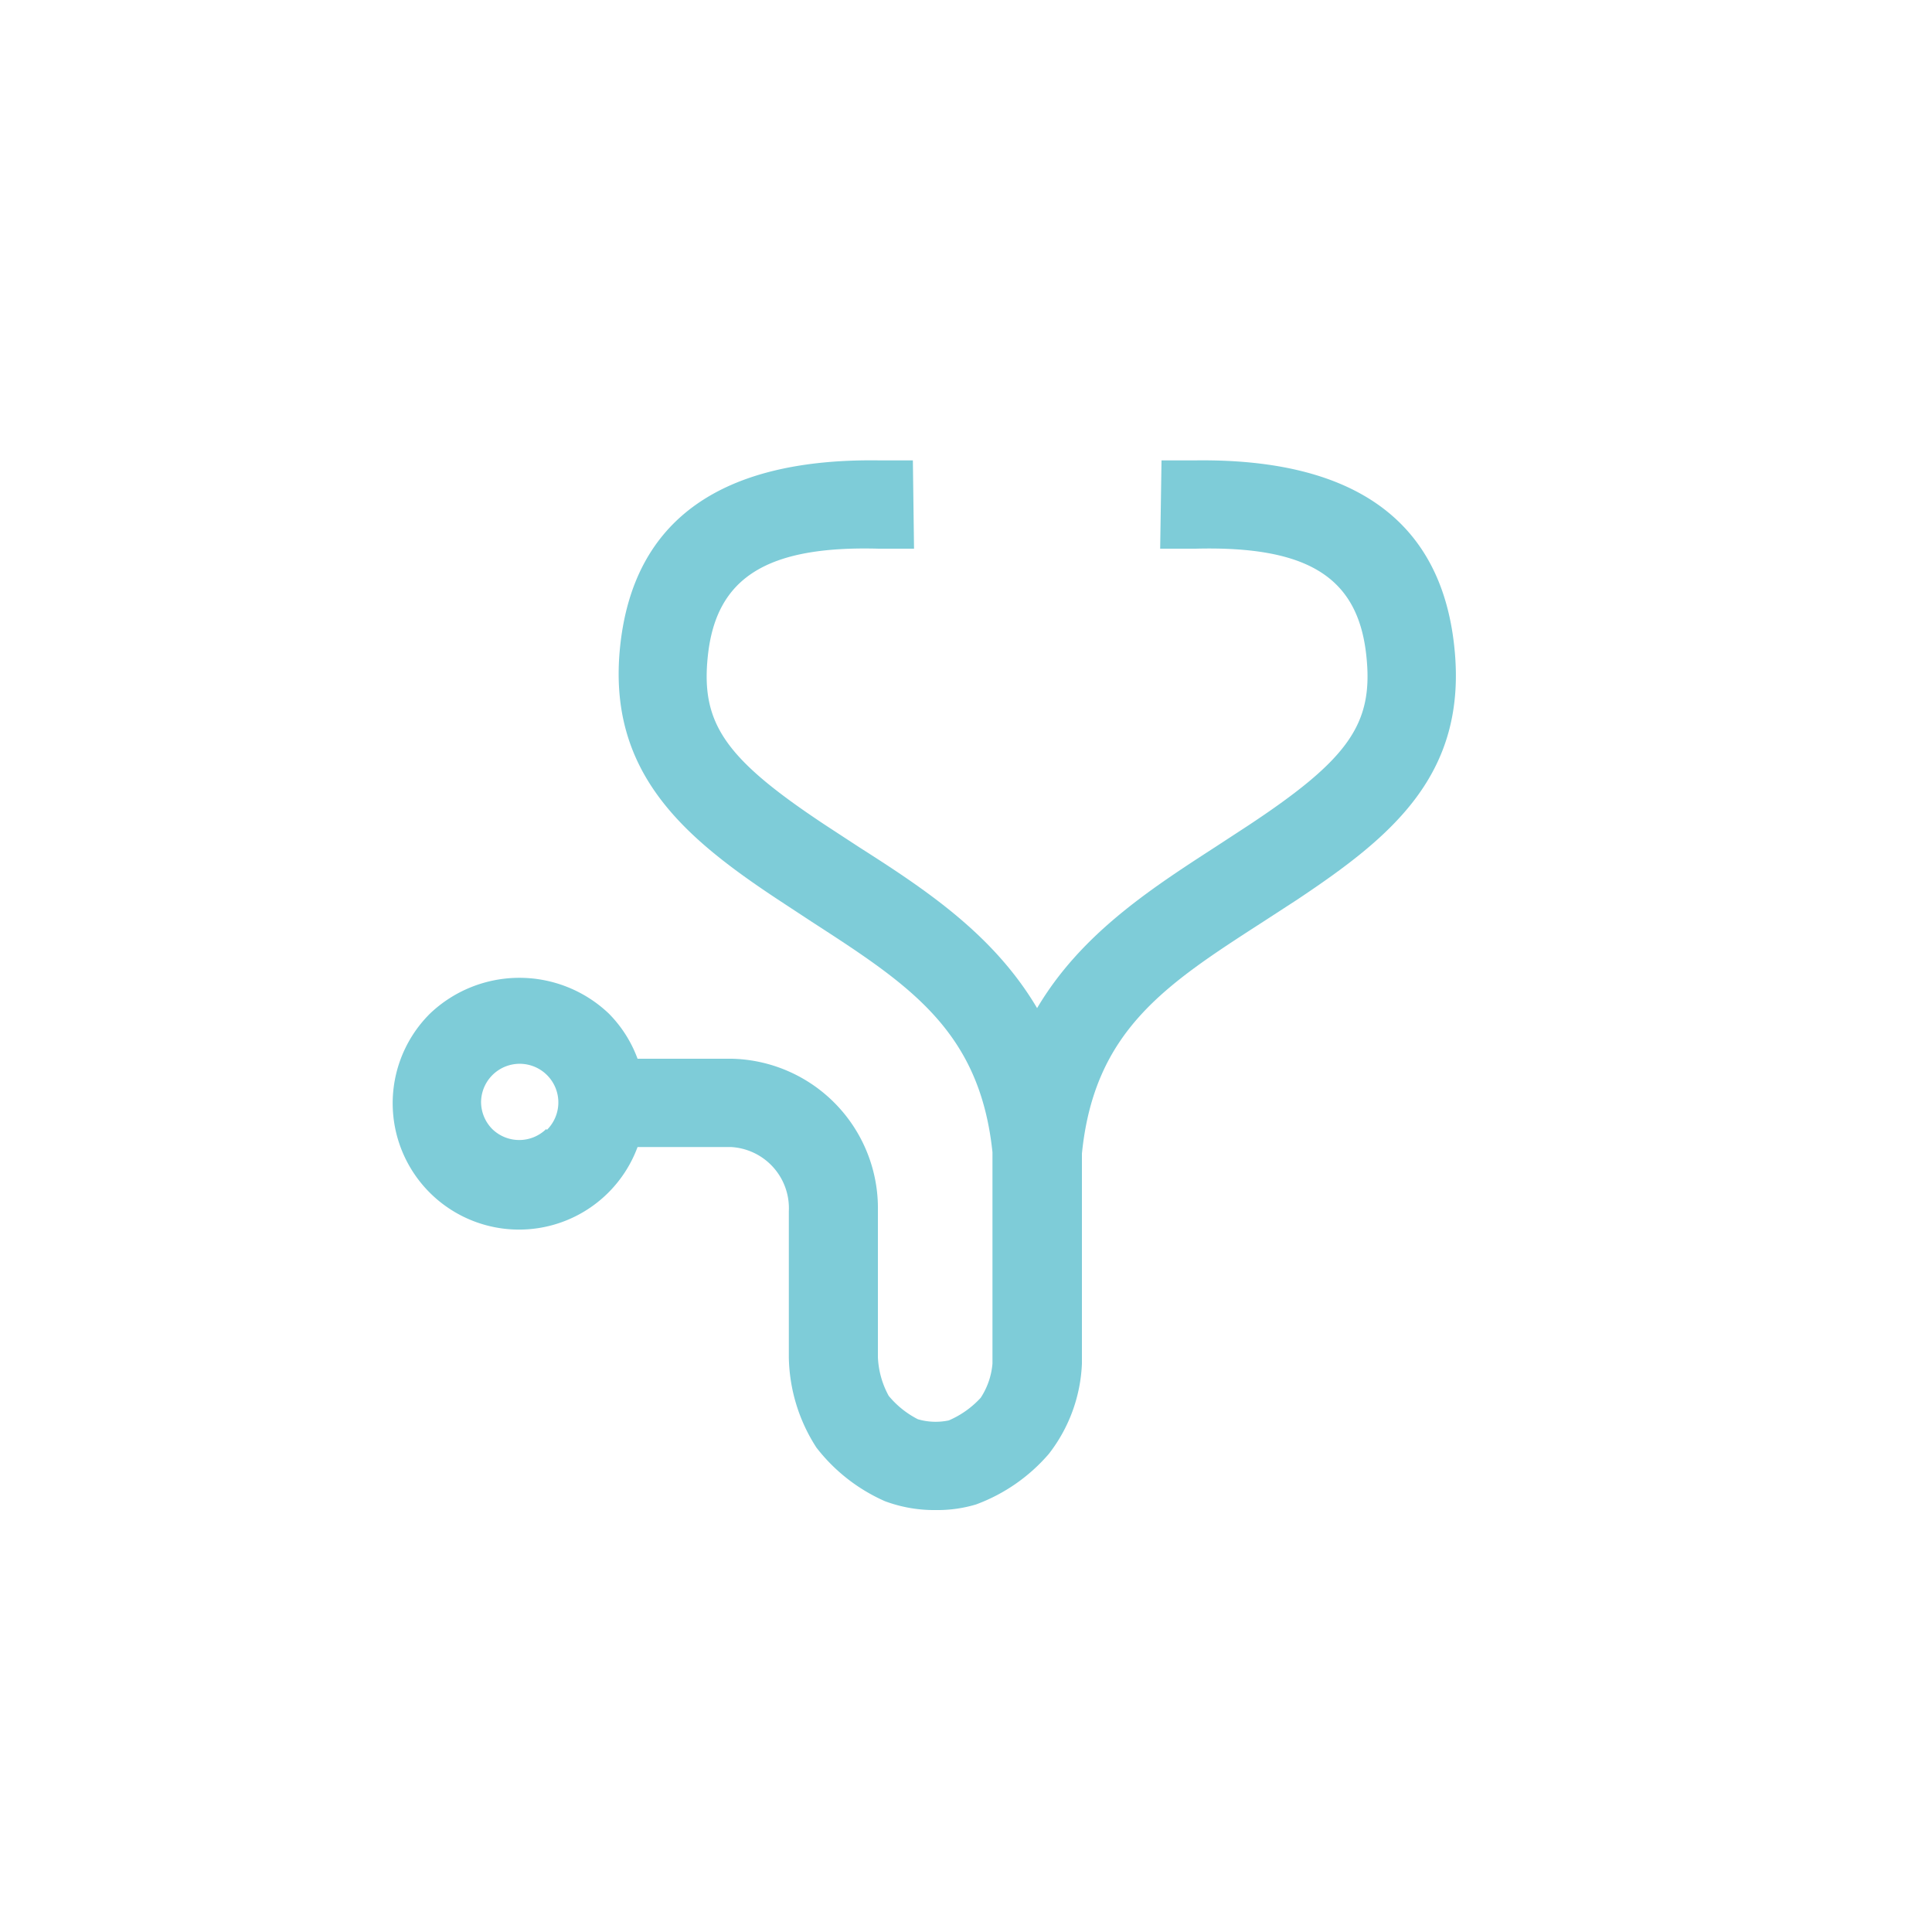 <svg id="Слой_1" data-name="Слой 1" xmlns="http://www.w3.org/2000/svg" viewBox="0 0 100 100"><defs><style>.cls-1{fill:#7eccd8;}</style></defs><title>1</title><path class="cls-1" d="M75.27,33.44c-0.7-6.52-5.23-9.73-13.46-9.61-0.73,0-1.68,0-1.69,0L60.05,28.4s1,0,1.83,0c5.85-.15,8.41,1.5,8.84,5.53,0.38,3.52-.88,5.34-6.13,8.81l-1.73,1.13c-3.45,2.23-6.95,4.54-9.18,8.31C51.45,48.41,48,46.1,44.5,43.87l-1.73-1.13c-5.25-3.47-6.51-5.29-6.13-8.81,0.43-4,3-5.69,8.84-5.53,0.8,0,1.83,0,1.83,0l-0.06-4.57s-0.95,0-1.69,0c-8.25-.13-12.77,3.09-13.46,9.61s3.27,9.88,8.15,13.11L42,47.7c5.05,3.27,8.71,5.63,9.37,11.94V70.58a3.79,3.79,0,0,1-.61,1.77,4.82,4.82,0,0,1-1.65,1.17,3.28,3.28,0,0,1-1.6-.06A4.77,4.77,0,0,1,46,72.25a4.56,4.56,0,0,1-.56-2V62.69a7.74,7.74,0,0,0-7.56-7.89H33a6.51,6.51,0,0,0-1.49-2.34,6.71,6.71,0,0,0-9.25,0A6.54,6.54,0,1,0,33,59.37h4.83a3.17,3.17,0,0,1,3,3.32v7.57a8.85,8.85,0,0,0,1.43,4.67,9.14,9.14,0,0,0,3.54,2.77,7.29,7.29,0,0,0,2.65.46,6.91,6.91,0,0,0,2.07-.29,9.14,9.14,0,0,0,3.77-2.62A8.14,8.14,0,0,0,56,70.58V59.71h0c0.64-6.36,4.31-8.73,9.38-12l1.77-1.15C72,43.32,76,40.1,75.27,33.44Zm-47,25a2,2,0,0,1-2.79,0,2,2,0,0,1-.58-1.39A2,2,0,1,1,28.31,58.48Z"/></svg>